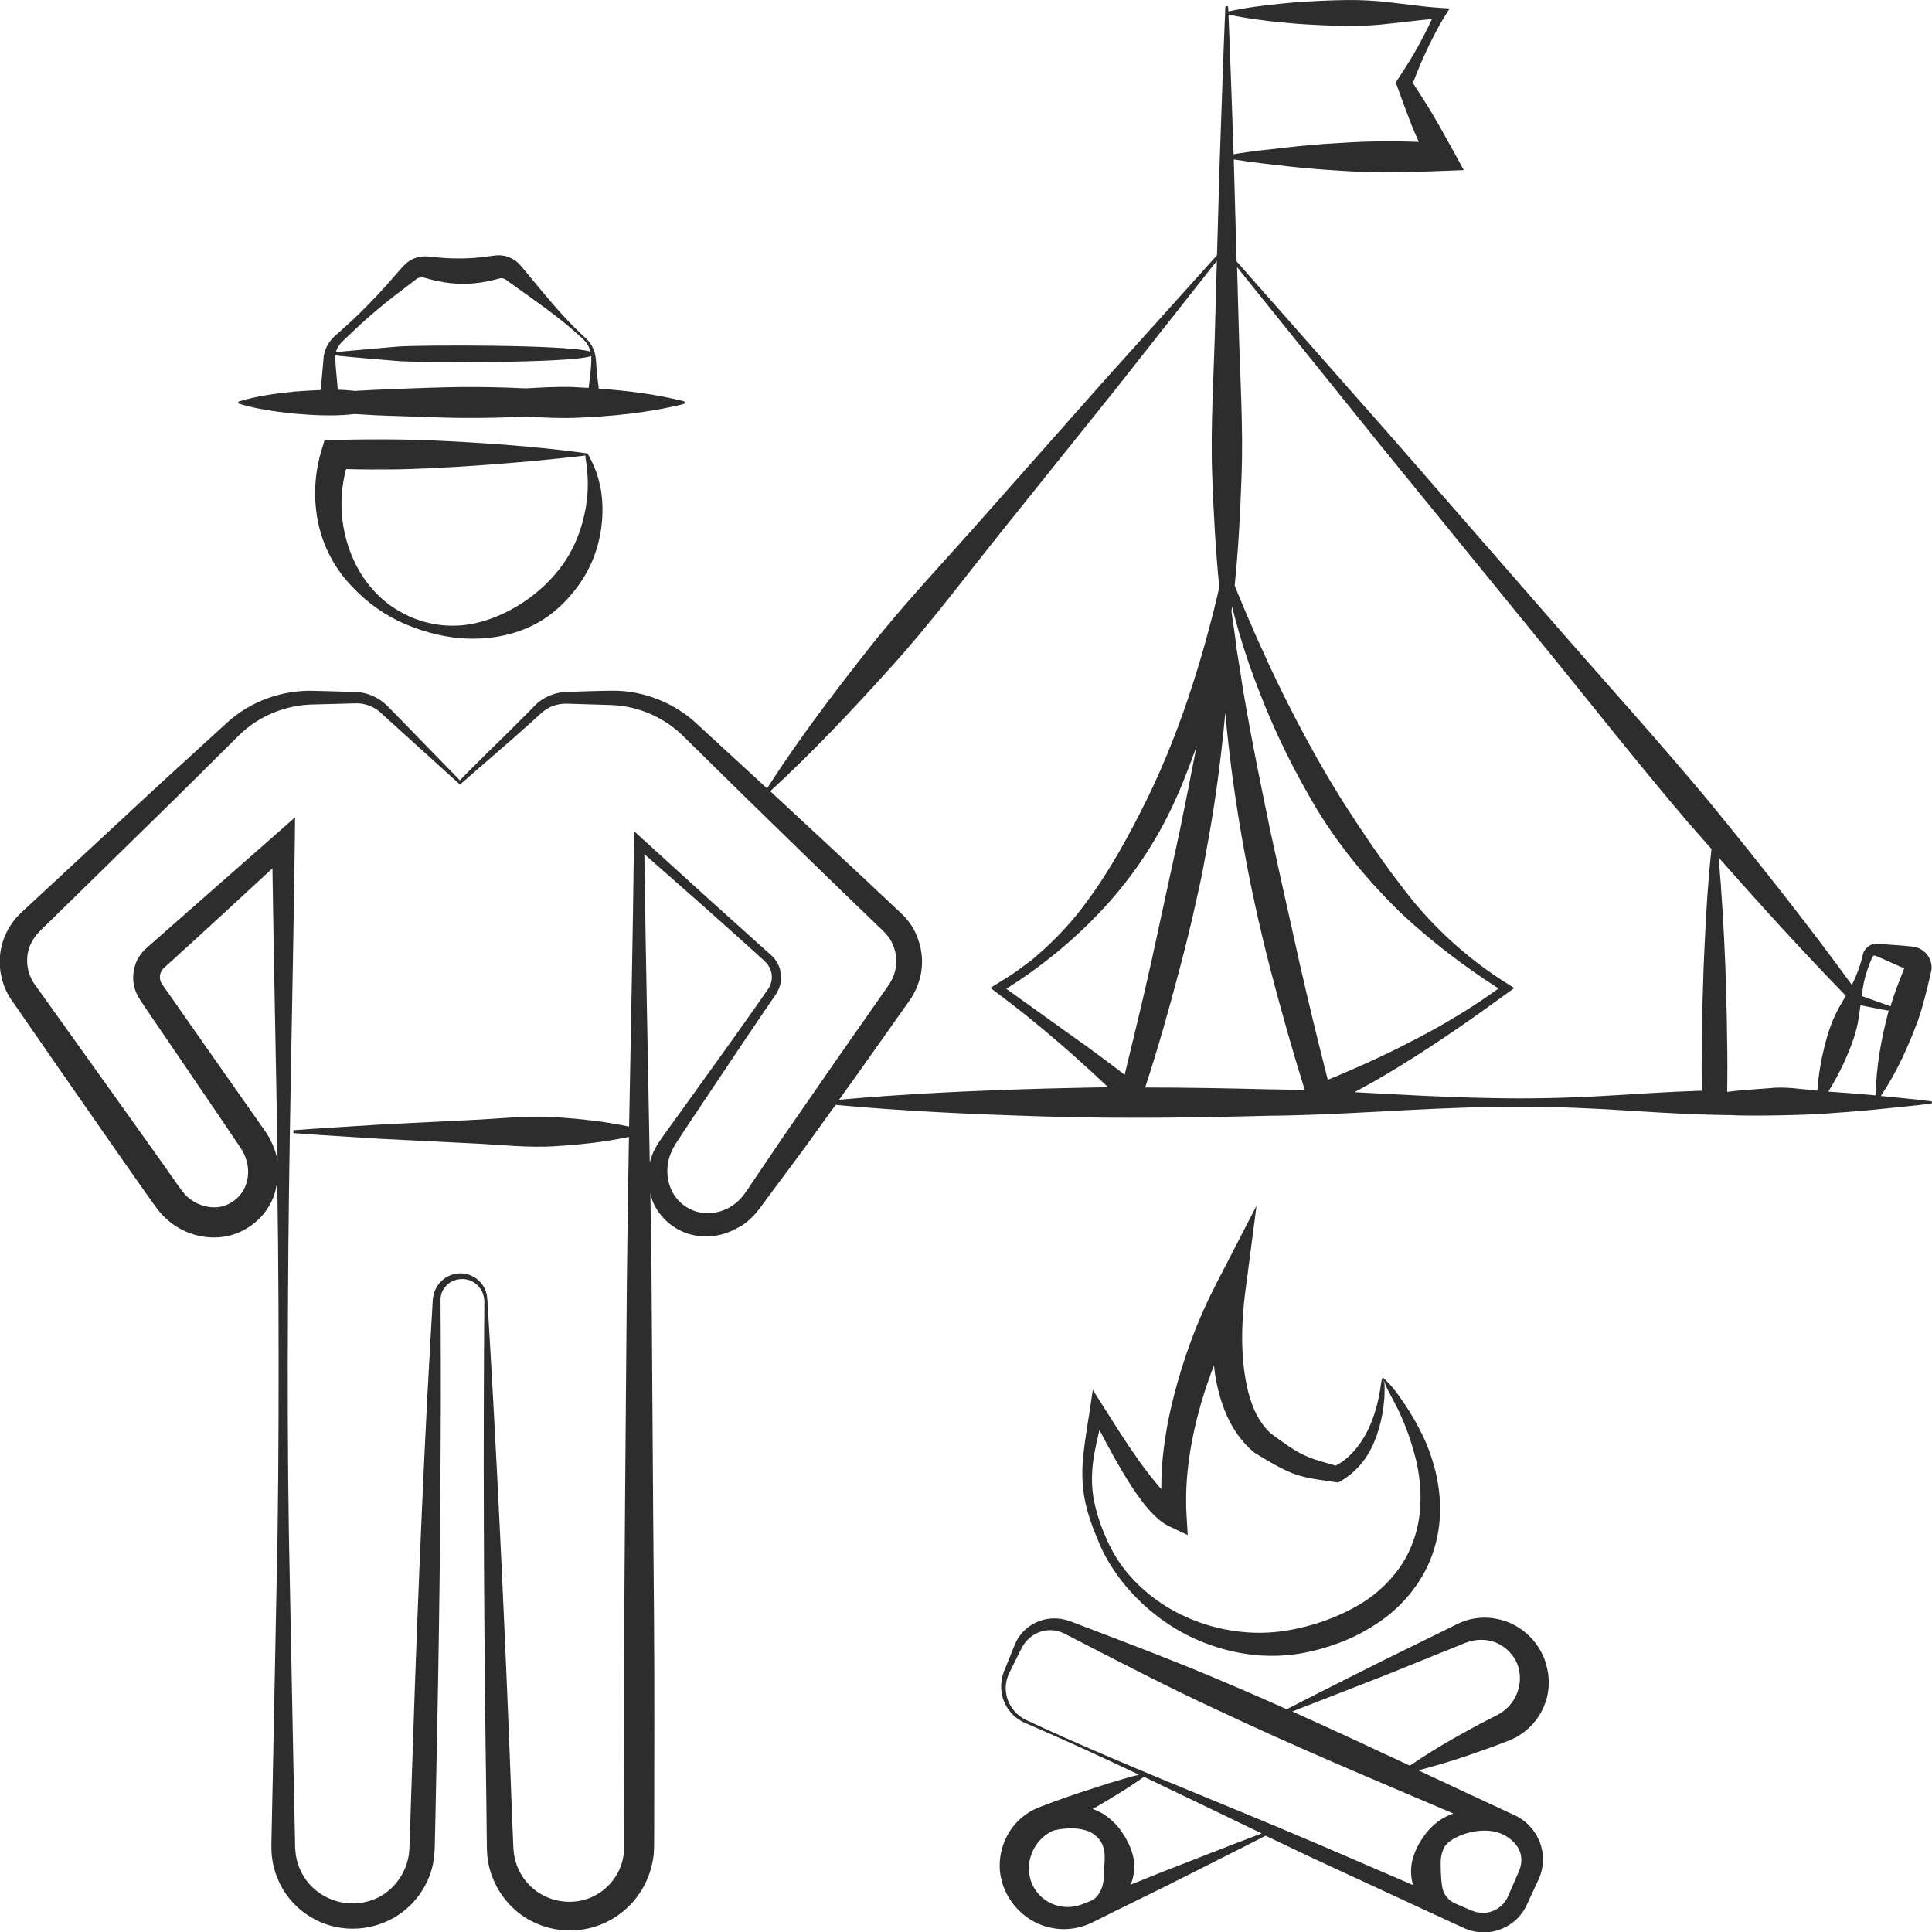 <?xml version="1.0" encoding="utf-8"?>
<!-- Generator: Adobe Illustrator 24.1.2, SVG Export Plug-In . SVG Version: 6.00 Build 0)  -->
<svg version="1.1" id="Layer_1" xmlns="http://www.w3.org/2000/svg" xmlns:xlink="http://www.w3.org/1999/xlink" x="0px" y="0px"
	 viewBox="0 0 128 128" style="enable-background:new 0 0 128 128;" xml:space="preserve">
<style type="text/css">
	.st0{fill:#2D2D2D;}
</style>
<g>
	<path class="st0" d="M39.2,30.56c-0.08-0.16-0.15-0.32-0.29-0.52c-2.54-0.35-5.3-0.59-8.11-0.75c-1.41-0.08-2.83-0.15-4.27-0.17
		c-1.44-0.02-2.88-0.01-4.31,0.03l-0.72,0.02l-0.19,0.63c-0.46,1.51-0.55,3.06-0.28,4.58c0.27,1.51,0.95,2.93,1.92,4.07
		c0.97,1.13,2.14,2.06,3.44,2.69c1.31,0.62,2.72,1.03,4.19,1.15c1.47,0.1,3.01-0.09,4.42-0.72c1.41-0.61,2.59-1.71,3.45-2.97
		c0.88-1.26,1.35-2.77,1.45-4.27c0.04-0.75,0.01-1.5-0.16-2.22c-0.08-0.36-0.18-0.72-0.32-1.05C39.35,30.89,39.28,30.72,39.2,30.56z
		 M38.7,34.17c-0.29,1.28-0.82,2.47-1.6,3.48c-0.78,1.01-1.74,1.85-2.84,2.51c-1.09,0.65-2.35,1.15-3.69,1.27
		c-1.34,0.11-2.73-0.17-3.92-0.83c-1.21-0.63-2.18-1.64-2.85-2.78c-1.19-2.08-1.47-4.54-0.87-6.74c1.1,0.03,2.19,0.03,3.29,0.02
		c1.34-0.02,2.68-0.1,4.05-0.17c2.73-0.17,5.52-0.4,8.52-0.75c-0.02,0.13,0.03,0.3,0.05,0.47c0.02,0.17,0.05,0.34,0.06,0.51
		c0.03,0.34,0.05,0.68,0.04,1.02C38.94,32.87,38.85,33.53,38.7,34.17z"/>
	<path class="st0" d="M15.86,26.76c1.23,0.36,2.45,0.52,3.68,0.65c1.23,0.1,2.45,0.17,3.68,0.05c0.09-0.01,0.18-0.02,0.27-0.03
		c0.9,0.06,1.81,0.11,2.71,0.13c1.46,0.05,2.92,0.11,4.38,0.13c1.42,0.01,2.84-0.02,4.26-0.09c1.03,0.06,2.06,0.11,3.09,0.09
		c2.45-0.09,4.9-0.31,7.36-0.92c0.03-0.01,0.06-0.04,0.07-0.07c0.01-0.05-0.02-0.11-0.07-0.12c-1.87-0.47-3.75-0.7-5.62-0.83
		c-0.05-0.42-0.11-0.84-0.14-1.26c-0.04-0.36-0.02-0.73-0.13-1.12c-0.11-0.37-0.31-0.71-0.6-0.97c-1.51-1.36-2.78-2.98-4.09-4.55
		l-0.25-0.29c-0.1-0.12-0.27-0.27-0.44-0.37c-0.34-0.21-0.76-0.31-1.17-0.27c-0.61,0.07-1.01,0.14-1.48,0.17
		c-0.94,0.06-1.82,0.04-2.82-0.08c-0.09-0.01-0.34-0.04-0.53-0.02c-0.2,0.01-0.39,0.06-0.58,0.13c-0.18,0.07-0.35,0.18-0.5,0.3
		c-0.07,0.06-0.15,0.14-0.2,0.19l-0.13,0.14l-1.01,1.15c-0.68,0.76-1.39,1.49-2.12,2.19l-1.13,1.03c-0.18,0.14-0.43,0.38-0.58,0.63
		c-0.16,0.25-0.27,0.54-0.32,0.84l-0.2,2.25c-0.57,0.02-1.14,0.06-1.72,0.1c-1.23,0.13-2.45,0.28-3.68,0.65
		c-0.03,0.01-0.06,0.03-0.07,0.07C15.78,26.69,15.81,26.74,15.86,26.76z M22.76,22.55l1.11-1.05c0.75-0.68,1.53-1.34,2.34-1.96
		l1.22-0.93l0.15-0.12c0.05-0.04,0.06-0.04,0.1-0.06c0.06-0.02,0.12-0.04,0.18-0.05c0.06-0.01,0.12-0.01,0.17,0
		c0.06,0.01,0.07,0.02,0.23,0.06c0.47,0.14,1.05,0.26,1.59,0.32c0.55,0.06,1.11,0.06,1.66,0c0.54-0.05,1.14-0.19,1.53-0.3
		c0.09-0.03,0.2-0.04,0.3-0.01c0.06,0.02,0.09,0.02,0.18,0.08l0.31,0.23c1.66,1.2,3.37,2.34,4.84,3.75
		c0.22,0.21,0.38,0.49,0.45,0.79c-1.37-0.48-11.36-0.45-12.76-0.34c-1.37,0.13-2.74,0.23-4.11,0.37
		C22.33,23.05,22.5,22.79,22.76,22.55z M22.22,23.55c1.38,0.15,2.76,0.25,4.14,0.37c1.4,0.11,11.43,0.16,12.81-0.33
		c0.02,0.28-0.01,0.58-0.03,0.88c-0.04,0.41-0.09,0.82-0.14,1.23c-0.36-0.02-0.71-0.04-1.07-0.06c-1.03-0.03-2.06,0.03-3.09,0.09
		c-1.42-0.07-2.84-0.1-4.26-0.09c-1.46,0.02-2.92,0.07-4.38,0.13c-0.9,0.03-1.81,0.08-2.71,0.13c-0.09-0.01-0.18-0.03-0.27-0.03
		c-0.28-0.03-0.56-0.04-0.84-0.05l-0.06-0.68l-0.07-0.76c-0.01-0.24-0.04-0.54-0.04-0.72C22.2,23.62,22.21,23.59,22.22,23.55z"/>
	<path class="st0" d="M127.92,72.96c-1.1-0.14-2.2-0.24-3.31-0.35c1.08-1.61,1.84-3.32,2.48-5.06c0.32-0.92,0.54-1.87,0.77-2.82
		l0.04-0.18l0.03-0.12c0.02-0.08,0.03-0.16,0.04-0.23c0.02-0.31-0.06-0.63-0.24-0.88c-0.17-0.25-0.43-0.44-0.71-0.54
		c-0.18-0.05-0.2-0.05-0.27-0.06l-0.18-0.02c-0.49-0.06-0.99-0.08-1.48-0.12l-0.37-0.03l-0.18-0.02c-0.07-0.01-0.2-0.03-0.3-0.01
		c-0.42,0.04-0.77,0.41-0.82,0.73c-0.11,0.48-0.26,0.94-0.45,1.39c-0.08,0.21-0.18,0.41-0.28,0.61c-3.01-4.13-6.18-8.12-9.4-12.07
		c-3.46-4.16-7.1-8.16-10.65-12.25L91.97,28.7L81.93,17.32l-0.18-6.42c0-0.11-0.01-0.23-0.01-0.34c1.1,0.19,2.49,0.33,3.5,0.45
		c1.13,0.13,2.27,0.22,3.4,0.29c1.13,0.08,2.26,0.12,3.4,0.12c1.13,0,2.26-0.05,3.4-0.09l1.54-0.06l-0.7-1.28
		c-0.44-0.79-0.87-1.58-1.33-2.36c-0.43-0.72-0.88-1.42-1.34-2.13c0.12-0.31,0.24-0.63,0.37-0.94c0.16-0.41,0.35-0.8,0.53-1.21
		c0.38-0.79,0.77-1.58,1.24-2.32l0.29-0.47l-0.6-0.04c-1.17-0.07-2.35-0.26-3.52-0.38C90.74,0,89.56-0.02,88.39,0.02
		c-1.17,0.04-2.35,0.1-3.52,0.22c-1.16,0.12-2.32,0.26-3.49,0.52c0-0.09-0.01-0.18-0.01-0.27c0-0.05-0.04-0.09-0.09-0.09
		c-0.05,0-0.1,0.04-0.1,0.09c-0.15,3.47-0.25,6.94-0.38,10.41l-0.17,6.01l-7.53,8.37l-7.81,8.82c-2.59,2.95-5.31,5.79-7.74,8.88
		c-2.36,2.99-4.66,6.03-6.73,9.25c-0.06-0.06-0.13-0.12-0.19-0.17l-2.74-2.52l-1.62-1.49c-1.51-1.46-3.63-2.32-5.73-2.29
		c-1,0.01-1.98,0.05-2.97,0.08c-0.56,0.01-1.12,0.18-1.59,0.47c-0.23,0.14-0.46,0.33-0.63,0.52l-0.52,0.53
		c-1.34,1.36-3.01,2.94-4.36,4.34l-4.01-4.12l-0.52-0.53c-0.17-0.17-0.34-0.36-0.57-0.54c-0.44-0.34-0.97-0.57-1.52-0.64
		c-0.29-0.04-0.53-0.03-0.78-0.04l-0.74-0.02l-1.49-0.04c-2.08-0.08-4.23,0.67-5.8,2.11l-4.39,4.01l-8.7,8.07l-0.55,0.51
		c-0.22,0.21-0.43,0.43-0.6,0.69c-0.36,0.5-0.61,1.08-0.73,1.68c-0.25,1.2,0.04,2.54,0.76,3.51l3.38,4.88l3.39,4.87l1.7,2.43
		l0.86,1.21c0.13,0.18,0.32,0.45,0.53,0.68c0.21,0.23,0.44,0.44,0.69,0.63c1,0.75,2.33,1.1,3.61,0.86c1.28-0.25,2.42-1.12,2.99-2.29
		c0.22-0.44,0.33-0.92,0.39-1.39c0.04,2.71,0.07,5.42,0.08,8.13c0.02,5.09,0.01,10.18-0.06,15.28l-0.3,15.28l-0.08,3.82l-0.02,0.95
		c0,0.33-0.02,0.61,0,1.01c0.04,0.74,0.24,1.48,0.58,2.15c0.67,1.34,1.94,2.36,3.4,2.75c1.46,0.39,3.07,0.14,4.35-0.68
		c1.27-0.81,2.18-2.18,2.41-3.67c0.11-0.8,0.07-1.37,0.1-2.02l0.04-1.91l0.15-7.64c0.09-5.09,0.15-10.18,0.17-15.28
		c0.02-2.55,0.02-5.09,0.01-7.64l-0.01-1.91l0-0.48c0-0.17-0.01-0.31,0.01-0.44c0.03-0.26,0.15-0.52,0.34-0.72
		c0.36-0.41,0.98-0.58,1.53-0.4c0.55,0.17,0.98,0.71,1.01,1.31l0.01,0c-0.08,9.75-0.04,19.64,0.08,29.38l0.05,3.66l0.02,1.83
		l0.01,0.92c0.01,0.31,0,0.59,0.03,0.98c0.12,1.45,0.86,2.84,1.99,3.77c1.13,0.93,2.66,1.38,4.13,1.2c1.47-0.16,2.86-0.95,3.76-2.13
		c0.45-0.58,0.79-1.26,0.98-1.98c0.05-0.18,0.09-0.36,0.12-0.54c0.03-0.18,0.06-0.37,0.06-0.55c0.03-0.4,0.01-0.65,0.02-0.97
		l0.01-7.32c0.01-4.88-0.04-9.76-0.08-14.64L43.17,85.1c-0.02-2.01-0.05-4.02-0.08-6.03c0.05,0.18,0.09,0.37,0.16,0.54
		c0.45,1.07,1.42,1.91,2.57,2.19c1.04,0.27,2.14,0.07,3.06-0.46c0.1-0.05,0.2-0.09,0.29-0.16c0.48-0.31,0.91-0.77,1.22-1.2
		l0.88-1.19l2-2.69l2.09-2.9c4.65,0.43,9.3,0.63,13.94,0.77c4.92,0.15,9.85,0.08,14.77-0.05c4.92-0.04,9.85-0.51,14.77-0.58
		c2.46-0.05,4.92,0.01,7.38,0.14c2.46,0.14,4.92,0.33,7.38,0.38l0.81,0.02l0-0.01c1.71,0.1,5.39-0.01,6.35-0.08
		c1.19-0.08,2.39-0.17,3.58-0.29c1.19-0.13,2.39-0.23,3.58-0.38c0.04-0.01,0.08-0.04,0.08-0.08
		C128.01,73.01,127.97,72.96,127.92,72.96z M123.55,64.83c0.12-0.47,0.28-0.93,0.48-1.38c0.06-0.16,0.16-0.15,0.24-0.13
		c0.02,0.01,0.01,0.02,0.06,0.03l0.17,0.07l0.34,0.15c0.44,0.19,0.87,0.4,1.32,0.58l-0.01,0.03c-0.32,0.82-0.65,1.64-0.9,2.49
		l-1.9-0.68C123.39,65.6,123.45,65.2,123.55,64.83z M81.63,40.19c0.13,0.53,0.27,1.06,0.42,1.58c0.4,1.39,0.87,2.76,1.4,4.1
		c1.04,2.7,2.33,5.3,3.83,7.8c1.52,2.48,3.4,4.74,5.48,6.77c2.02,1.9,4.21,3.56,6.52,5.05c-0.85,0.61-1.72,1.2-2.62,1.74
		c-1.01,0.62-2.05,1.2-3.11,1.74c-1.05,0.55-2.12,1.06-3.2,1.55c-0.79,0.35-1.59,0.7-2.38,1.02c-0.66-2.58-1.29-5.18-1.88-7.78
		c-0.64-2.9-1.3-5.79-1.92-8.68c-0.6-2.9-1.2-5.8-1.7-8.72c-0.14-0.73-0.23-1.46-0.35-2.19l-0.18-1.1l-0.14-1.1l-0.16-1.1
		l-0.05-0.35C81.6,40.4,81.61,40.3,81.63,40.19z M84.87,1.48c1.17,0.12,2.35,0.18,3.52,0.22c1.17,0.04,2.35,0.02,3.52-0.12
		c0.99-0.1,1.97-0.23,2.96-0.32c-0.28,0.61-0.59,1.21-0.91,1.8c-0.22,0.38-0.43,0.76-0.67,1.13c-0.23,0.38-0.47,0.74-0.71,1.11
		l-0.11,0.17l0.11,0.29c0.31,0.85,0.62,1.71,0.95,2.55c0.15,0.37,0.31,0.73,0.47,1.09c-0.65-0.02-1.31-0.04-1.96-0.04
		c-1.13,0-2.27,0.04-3.4,0.12c-1.13,0.06-2.27,0.16-3.4,0.29c-1.01,0.12-2.41,0.25-3.51,0.45c-0.11-3.09-0.21-6.18-0.34-9.26
		C82.55,1.22,83.71,1.36,84.87,1.48z M18.11,75.96c-0.11-0.29-0.25-0.57-0.42-0.83c-0.09-0.14-0.16-0.25-0.23-0.34l-0.21-0.3
		l-0.85-1.21l-3.41-4.86l-1.7-2.43l-0.43-0.61l-0.16-0.24c-0.03-0.05-0.05-0.1-0.07-0.16c-0.07-0.22-0.04-0.48,0.09-0.68
		c0.03-0.05,0.07-0.1,0.11-0.14c0.04-0.04,0.17-0.16,0.25-0.23l0.55-0.5l1.1-1l2.19-2.01l3.13-2.89c0.09,6.43,0.24,12.87,0.34,19.3
		C18.31,76.53,18.23,76.24,18.11,75.96z M43.7,75.6c-0.16,0.23-0.29,0.47-0.41,0.72c-0.1,0.23-0.18,0.47-0.24,0.72
		c-0.12-6.82-0.27-13.63-0.36-20.45l3.86,3.4l2.21,1.97l1.1,0.99l0.55,0.5l0.27,0.25c0.07,0.07,0.14,0.15,0.2,0.23
		c0.24,0.33,0.32,0.77,0.21,1.16c-0.06,0.21-0.14,0.36-0.29,0.56l-0.42,0.61l-1.71,2.42L45,73.79l-0.87,1.2L43.7,75.6z M55.33,70.34
		l-3.37,4.87l-1.66,2.45l-0.83,1.23c-0.25,0.38-0.5,0.66-0.84,0.91c-0.65,0.48-1.51,0.69-2.29,0.52c-0.78-0.16-1.49-0.7-1.84-1.45
		c-0.36-0.74-0.38-1.66-0.06-2.46c0.08-0.2,0.18-0.39,0.29-0.58l0.4-0.61l0.82-1.24l3.29-4.92l1.66-2.45l0.42-0.61
		c0.14-0.19,0.3-0.48,0.37-0.76c0.14-0.56,0.03-1.18-0.32-1.65c-0.08-0.12-0.18-0.22-0.29-0.32l-0.28-0.25l-0.55-0.49l-1.1-0.99
		l-2.2-1.98l-4.38-3.98L42,55.06L42,55.83c-0.07,6.27-0.21,12.54-0.32,18.81c-1.59-0.34-3.19-0.51-4.78-0.62
		c-1.94-0.14-3.88,0.11-5.82,0.19l-5.82,0.29c-1.94,0.13-3.88,0.23-5.82,0.38v0.19c1.94,0.15,3.88,0.25,5.82,0.38l5.82,0.29
		c1.94,0.08,3.88,0.33,5.82,0.19c1.59-0.1,3.18-0.27,4.77-0.61c-0.06,3.26-0.11,6.53-0.14,9.79l-0.12,14.64
		c-0.03,4.88-0.08,9.76-0.07,14.64l0.01,7.32c0.01,0.66,0.01,1.1-0.11,1.57c-0.12,0.46-0.33,0.9-0.62,1.28
		c-0.58,0.77-1.47,1.3-2.43,1.41c-0.96,0.12-1.96-0.14-2.74-0.74c-0.78-0.6-1.3-1.52-1.41-2.5c-0.03-0.22-0.04-0.55-0.05-0.85
		l-0.04-0.91l-0.07-1.83l-0.14-3.66c-0.39-9.75-0.86-19.64-1.45-29.38l-0.01,0c0-0.67-0.43-1.32-1.07-1.59
		c-0.65-0.29-1.48-0.14-1.99,0.39c-0.26,0.26-0.44,0.59-0.51,0.96c-0.02,0.09-0.03,0.18-0.04,0.27l-0.01,0.24l-0.03,0.48l-0.11,1.91
		c-0.15,2.54-0.28,5.09-0.4,7.63c-0.24,5.09-0.45,10.18-0.63,15.26l-0.26,7.63l-0.06,1.91c-0.03,0.62-0.02,1.33-0.1,1.79
		c-0.18,1.02-0.79,1.96-1.66,2.53c-0.87,0.57-1.98,0.74-2.99,0.48c-1.01-0.25-1.92-0.94-2.41-1.87c-0.25-0.46-0.4-0.98-0.44-1.5
		c-0.03-0.24-0.02-0.59-0.03-0.9l-0.02-0.95l-0.08-3.82l-0.3-15.28c-0.08-5.09-0.09-10.18-0.06-15.28
		c0.04-10.18,0.32-20.37,0.45-30.55l0.02-1.69l-1.28,1.13l-4.46,3.92l-2.23,1.96l-1.11,0.98l-0.56,0.49
		c-0.1,0.09-0.16,0.14-0.3,0.27c-0.14,0.13-0.26,0.28-0.36,0.43c-0.42,0.63-0.54,1.44-0.32,2.17c0.05,0.18,0.13,0.36,0.22,0.52
		l0.14,0.23l0.1,0.15L9.79,67l1.67,2.45l3.34,4.91l0.83,1.23l0.21,0.31c0.07,0.11,0.14,0.21,0.18,0.28c0.1,0.16,0.18,0.32,0.24,0.49
		c0.26,0.68,0.24,1.46-0.08,2.08c-0.3,0.61-0.89,1.06-1.56,1.2c-0.67,0.13-1.42-0.06-2-0.49c-0.15-0.11-0.28-0.23-0.4-0.37
		c-0.12-0.13-0.22-0.27-0.38-0.49l-0.85-1.21l-1.72-2.42l-3.45-4.83L2.36,65.3c-0.48-0.62-0.64-1.37-0.53-2.11
		c0.07-0.37,0.21-0.72,0.42-1.03c0.1-0.16,0.22-0.3,0.36-0.44l0.52-0.51l8.49-8.31l4.21-4.18c1.31-1.29,3.13-2.04,5.02-2.05
		l1.49-0.04l0.74-0.02c0.25,0,0.5-0.02,0.7-0.01c0.43,0.03,0.85,0.18,1.21,0.43c0.17,0.12,0.34,0.29,0.53,0.46l0.55,0.5l4.32,3.91
		l0.08,0.08c0,0,0,0,0.01,0l0,0l0.03-0.03c1.47-1.3,3.29-2.83,4.74-4.15l0.55-0.5c0.17-0.16,0.34-0.28,0.53-0.39
		c0.38-0.21,0.81-0.3,1.24-0.29l2.95,0.09c1.86,0.07,3.63,0.89,4.91,2.22l4.22,4.15c2.83,2.75,5.65,5.52,8.5,8.25
		c0.39,0.37,0.64,0.6,0.84,0.93c0.19,0.32,0.32,0.69,0.37,1.06c0.05,0.37,0.02,0.76-0.09,1.12c-0.05,0.18-0.12,0.36-0.21,0.52
		c-0.09,0.17-0.19,0.31-0.34,0.53L55.33,70.34z M69.28,72.12c-4.56,0.13-9.13,0.33-13.69,0.74l1.12-1.56l3.42-4.83
		c0.13-0.18,0.32-0.45,0.45-0.72c0.15-0.27,0.25-0.56,0.34-0.85c0.17-0.59,0.21-1.21,0.12-1.81c-0.09-0.6-0.29-1.18-0.61-1.7
		c-0.31-0.52-0.8-0.96-1.13-1.26c-2.74-2.59-5.51-5.14-8.27-7.71c2.83-2.6,5.44-5.38,7.99-8.21c2.64-2.91,4.98-6.07,7.44-9.13
		l7.37-9.19l6.79-8.61l-0.11,4.03c-0.08,3.47-0.33,6.94-0.19,10.41c0.09,2.39,0.22,4.78,0.46,7.18l-0.14,0.62
		c-0.15,0.66-0.32,1.32-0.5,1.98c-0.34,1.32-0.73,2.62-1.14,3.9c-0.83,2.57-1.81,5.09-2.98,7.49c-1.19,2.4-2.46,4.76-4.07,6.92
		c-0.79,1.09-1.71,2.09-2.7,3.01l-0.76,0.67c-0.26,0.22-0.54,0.41-0.81,0.61c-0.53,0.42-1.12,0.76-1.69,1.12l-0.37,0.23l0.34,0.26
		c0.75,0.56,1.49,1.13,2.22,1.72c0.73,0.59,1.45,1.19,2.15,1.8c0.71,0.61,1.4,1.24,2.09,1.87c0.33,0.31,0.67,0.62,0.99,0.93
		C72.05,72.06,70.67,72.08,69.28,72.12z M79.29,49.37c-0.36,1.88-0.74,3.76-1.12,5.64l-1.88,8.66c-0.56,2.52-1.17,5.03-1.78,7.54
		c-0.43-0.34-0.87-0.67-1.31-1c-0.76-0.57-1.52-1.12-2.29-1.66c-1.41-1.02-2.83-2.02-4.24-3.04c2.22-1.4,4.28-3.06,6.11-4.98
		c1.94-2.02,3.57-4.35,4.78-6.87c0.61-1.26,1.12-2.56,1.59-3.87C79.21,49.64,79.25,49.5,79.29,49.37z M84.05,72.17
		c-2.73-0.07-5.46-0.12-8.18-0.12c0.86-2.62,1.6-5.26,2.3-7.92c0.38-1.44,0.74-2.89,1.06-4.35c0.16-0.73,0.33-1.46,0.47-2.19
		l0.4-2.2c0.48-2.71,0.83-5.43,1.08-8.18c0.24,2.76,0.62,5.51,1.09,8.24c0.51,2.95,1.15,5.88,1.9,8.78c0.7,2.69,1.45,5.35,2.28,8
		C85.65,72.21,84.85,72.17,84.05,72.17z M112.87,64.05c-0.05,1.5-0.1,3-0.11,4.5c-0.02,1.24-0.03,2.47-0.01,3.71
		c-2.18,0.07-4.36,0.22-6.55,0.35c-2.46,0.14-4.92,0.19-7.38,0.14c-3.03-0.05-6.06-0.23-9.08-0.39c0.41-0.22,0.81-0.44,1.22-0.67
		c1.05-0.6,2.08-1.23,3.09-1.88c1.01-0.65,2.01-1.32,3-2.01c0.99-0.68,1.96-1.39,2.93-2.09l0.35-0.25l-0.37-0.23
		c-2.41-1.49-4.56-3.38-6.36-5.56c-1.77-2.2-3.34-4.53-4.85-6.91c-1.48-2.4-2.82-4.88-4.06-7.43c-0.31-0.64-0.62-1.28-0.9-1.93
		c-0.3-0.65-0.6-1.29-0.87-1.95c-0.3-0.65-0.56-1.31-0.84-1.97l-0.28-0.68c0.24-2.36,0.37-4.73,0.45-7.09
		c0.14-3.47-0.11-6.94-0.19-10.41l-0.1-3.6l9.32,11.58l10.25,12.59c3.43,4.18,6.76,8.45,10.27,12.57c0.53,0.61,1.06,1.21,1.59,1.81
		C113.11,58.85,112.98,61.45,112.87,64.05z M117.17,72.1c-0.43,0.04-1.79,0.11-2.74,0.24c0.02-1.27,0.02-2.53-0.01-3.8
		c-0.01-1.5-0.07-3-0.11-4.5c-0.1-2.41-0.23-4.82-0.45-7.23c2.74,3.11,5.53,6.18,8.43,9.16c-0.25,0.43-0.5,0.85-0.71,1.29
		c-0.42,0.89-0.66,1.84-0.87,2.79c-0.14,0.73-0.27,1.46-0.3,2.21C119.33,72.16,118.25,71.97,117.17,72.1z M121.13,72.32
		c0.38-0.59,0.69-1.2,0.99-1.81c0.4-0.89,0.78-1.79,0.97-2.76c0.07-0.38,0.12-0.76,0.17-1.15l1.06,0.21
		c0.24,0.05,0.47,0.09,0.71,0.13c0.04,0.01,0.07,0.01,0.1,0.02c-0.48,1.81-0.83,3.66-0.86,5.61
		C123.23,72.48,122.18,72.39,121.13,72.32z"/>
	<path class="st0" d="M83.25,79.88l-2.66,5.15c-0.63,1.22-1.16,2.41-1.63,3.66c-0.46,1.24-0.86,2.51-1.19,3.8
		c-0.33,1.29-0.58,2.61-0.72,3.94c-0.08,0.73-0.11,1.47-0.11,2.22c-0.05-0.05-0.1-0.1-0.15-0.16c-0.45-0.53-0.89-1.1-1.31-1.68
		c-0.42-0.59-0.82-1.19-1.22-1.8l-1.19-1.87l-0.67-1.06l-0.18,1.23c-0.15,0.97-0.32,1.95-0.43,2.95c-0.12,1-0.12,2.04,0.07,3.05
		c0.19,1,0.55,1.95,0.94,2.87c0.38,0.94,0.93,1.81,1.55,2.61c1.26,1.59,2.9,2.91,4.78,3.77c1.88,0.85,4,1.29,6.11,1.1
		c1.06-0.08,2.09-0.34,3.07-0.67c0.99-0.33,1.95-0.79,2.84-1.38c1.79-1.14,3.25-2.93,3.87-5c0.64-2.07,0.44-4.27-0.23-6.19
		c-0.32-0.97-0.79-1.88-1.31-2.74c-0.26-0.43-0.54-0.85-0.83-1.25c-0.16-0.21-0.28-0.38-0.48-0.61c-0.2-0.23-0.42-0.42-0.57-0.58
		c-0.02,0.08-0.05,0.17-0.08,0.27c-0.02,0.11-0.02,0.21-0.04,0.27c-0.02,0.15-0.04,0.3-0.07,0.45c-0.05,0.3-0.12,0.6-0.19,0.89
		c-0.15,0.58-0.36,1.15-0.62,1.68c-0.5,0.99-1.21,1.84-2.11,2.3l-1.11-0.32c-0.42-0.13-0.79-0.27-1.14-0.45
		c-0.69-0.35-1.37-0.87-2.07-1.38c-0.52-0.49-0.93-1.14-1.2-1.87c-0.28-0.73-0.44-1.54-0.55-2.36c-0.1-0.82-0.14-1.67-0.12-2.52
		c0.02-0.84,0.09-1.72,0.19-2.51L83.25,79.88z M83.08,96.22l0.05,0.04l0.02,0.01c0.78,0.47,1.57,0.97,2.51,1.35
		c0.47,0.18,0.97,0.29,1.43,0.37l1.35,0.2l0.22,0.03l0.14-0.08c0.61-0.34,1.13-0.82,1.53-1.35c0.41-0.53,0.69-1.14,0.9-1.74
		c0.21-0.61,0.35-1.23,0.43-1.86c0.04-0.31,0.07-0.63,0.07-0.94c0.01-0.16,0-0.31,0-0.47c0.01-0.18-0.04-0.2-0.09-0.38
		c0.13,0.23,0.19,0.45,0.28,0.63l0.33,0.63c0.23,0.43,0.45,0.86,0.64,1.31c0.39,0.89,0.69,1.81,0.92,2.73
		c0.43,1.84,0.44,3.77-0.2,5.46c-0.3,0.85-0.77,1.62-1.35,2.3c-0.58,0.68-1.27,1.28-2.04,1.75c-1.54,0.95-3.38,1.58-5.18,1.85
		c-3.62,0.53-7.66-0.77-10.2-3.68c-0.64-0.72-1.14-1.54-1.53-2.42c-0.4-0.89-0.7-1.81-0.87-2.75c-0.15-0.94-0.11-1.89,0.05-2.84
		c0.1-0.54,0.22-1.09,0.35-1.63l0.45,0.85c0.35,0.65,0.71,1.3,1.09,1.94c0.39,0.64,0.78,1.28,1.25,1.89
		c0.23,0.31,0.48,0.61,0.77,0.9c0.29,0.29,0.6,0.59,1.12,0.83l1.17,0.55l-0.08-1.35c-0.14-2.45,0.27-4.95,0.96-7.36
		c0.25-0.86,0.54-1.7,0.86-2.54c0.02,0.17,0.03,0.35,0.06,0.52c0.14,0.94,0.38,1.88,0.78,2.79C81.67,94.66,82.26,95.54,83.08,96.22z
		"/>
	<path class="st0" d="M99.19,107.26c-0.79-0.17-1.63-0.09-2.36,0.21l-0.27,0.12l-0.22,0.11l-0.45,0.22L95,108.36l-3.56,1.75
		c-2.06,1.04-4.13,2.07-6.19,3.13c-1.29-0.57-2.58-1.15-3.88-1.69c-3.2-1.38-6.46-2.61-9.71-3.85l-0.61-0.23
		c-0.2-0.08-0.47-0.17-0.72-0.21c-0.51-0.08-1.03-0.03-1.49,0.15c-0.47,0.17-0.88,0.47-1.19,0.85c-0.15,0.19-0.29,0.39-0.38,0.62
		c-0.1,0.22-0.17,0.41-0.25,0.61l-0.49,1.21c-0.17,0.43-0.24,0.91-0.18,1.36c0.1,0.92,0.73,1.74,1.57,2.09
		c2.54,1.09,5.05,2.24,7.54,3.43c-1.21,0.29-2.59,0.76-3.71,1.12c-0.62,0.19-1.22,0.42-1.83,0.63l-0.9,0.34
		c-0.14,0.05-0.34,0.14-0.52,0.22c-0.18,0.1-0.36,0.19-0.53,0.32c-1.37,0.94-2.04,2.78-1.61,4.38c0.4,1.59,1.76,2.85,3.31,3.14
		c0.77,0.16,1.58,0.08,2.3-0.19c0.39-0.15,0.62-0.29,0.92-0.43l0.86-0.43l3.46-1.7c2.21-1.12,4.43-2.22,6.64-3.36
		c0.99,0.47,1.97,0.94,2.96,1.41l9.48,4.39l0.59,0.27c0.19,0.09,0.48,0.21,0.74,0.26c0.53,0.12,1.1,0.1,1.62-0.07
		c0.53-0.16,1-0.47,1.38-0.87c0.18-0.21,0.35-0.43,0.47-0.68c0.13-0.25,0.19-0.41,0.29-0.62l0.55-1.18c0.23-0.5,0.34-1.08,0.28-1.63
		c-0.09-1.12-0.83-2.17-1.87-2.64c-2.13-0.98-4.25-1.98-6.37-2.97c0.95-0.25,1.89-0.52,2.82-0.83c0.64-0.2,1.25-0.44,1.88-0.65
		l0.93-0.35c0.16-0.06,0.29-0.11,0.48-0.19c0.19-0.08,0.38-0.17,0.56-0.29c0.72-0.44,1.31-1.12,1.64-1.91
		c0.34-0.78,0.42-1.67,0.23-2.5C102.18,108.89,100.79,107.56,99.19,107.26z M73.14,124.22c-0.02,1.32-0.78,1.68-0.78,1.68
		c-0.29,0.11-0.63,0.26-0.85,0.33c-0.49,0.15-1.02,0.15-1.5,0.01c-0.97-0.27-1.69-1.12-1.81-2.06c-0.14-0.92,0.22-1.87,0.92-2.47
		c0.08-0.08,0.18-0.14,0.28-0.22c0.1-0.06,0.19-0.12,0.35-0.2c0,0,2.4-0.68,3.22,0.79c0.19,0.33,0.23,0.72,0.22,1.08
		C73.18,123.52,73.14,123.86,73.14,124.22z M76.83,124.09l-1.93,0.78c0.03-0.07,0.07-0.15,0.09-0.22c0.19-0.57,0.21-1.21,0.05-1.79
		c-0.16-0.58-0.45-1.11-0.78-1.58c-0.34-0.47-0.77-0.86-1.25-1.15c-0.2-0.11-0.4-0.2-0.61-0.28c1.05-0.61,2.38-1.4,3.39-2.13
		c2.61,1.24,5.2,2.5,7.8,3.75C81.33,122.32,79.08,123.22,76.83,124.09z M99.73,121.62c0.52,0.3,0.98,0.78,1.05,1.4
		c0.04,0.31-0.01,0.62-0.13,0.91l-0.52,1.2c-0.08,0.19-0.18,0.43-0.25,0.57c-0.06,0.15-0.16,0.27-0.26,0.4
		c-0.21,0.24-0.48,0.43-0.78,0.53c-0.3,0.11-0.63,0.13-0.95,0.07c-0.17-0.04-0.28-0.07-0.49-0.16l-0.6-0.26l-0.39-0.17
		c-0.43-0.19-0.76-0.57-0.85-1.04c-0.03-0.17-0.05-0.35-0.07-0.52c-0.03-0.36-0.04-0.69-0.04-1.05c-0.01-0.36,0.05-0.74,0.22-1.08
		C96.04,121.64,98.32,120.8,99.73,121.62z M96.29,120.15c-0.23,0.08-0.45,0.18-0.67,0.3c-0.48,0.29-0.91,0.68-1.25,1.15
		c-0.34,0.47-0.62,0.99-0.78,1.58c-0.15,0.56-0.14,1.16,0.03,1.71l-6.41-2.76c-6.4-2.74-12.91-5.23-19.22-8.17
		c-0.76-0.36-1.3-1.13-1.35-1.95c-0.04-0.41,0.06-0.82,0.23-1.18l0.58-1.17c0.2-0.41,0.37-0.77,0.64-1.03
		c0.27-0.27,0.61-0.47,0.97-0.56c0.36-0.1,0.74-0.08,1.09,0.01c0.18,0.06,0.31,0.11,0.51,0.22l0.58,0.3c3.1,1.6,6.19,3.2,9.35,4.66
		C85.76,115.71,91.03,117.91,96.29,120.15z M99.61,113.36c-0.09,0.08-0.2,0.14-0.3,0.2c-0.11,0.07-0.28,0.15-0.42,0.22L98,114.24
		c-0.58,0.32-1.17,0.63-1.74,0.96c-0.97,0.55-1.92,1.14-2.85,1.78c-2.59-1.21-5.18-2.42-7.79-3.59c2.07-0.8,4.14-1.62,6.21-2.42
		l3.68-1.49l0.92-0.37l0.46-0.19l0.23-0.09l0.19-0.06c0.5-0.16,1.04-0.17,1.54-0.03c1,0.28,1.74,1.18,1.83,2.14
		C100.79,111.83,100.37,112.8,99.61,113.36z"/>
</g>
</svg>
